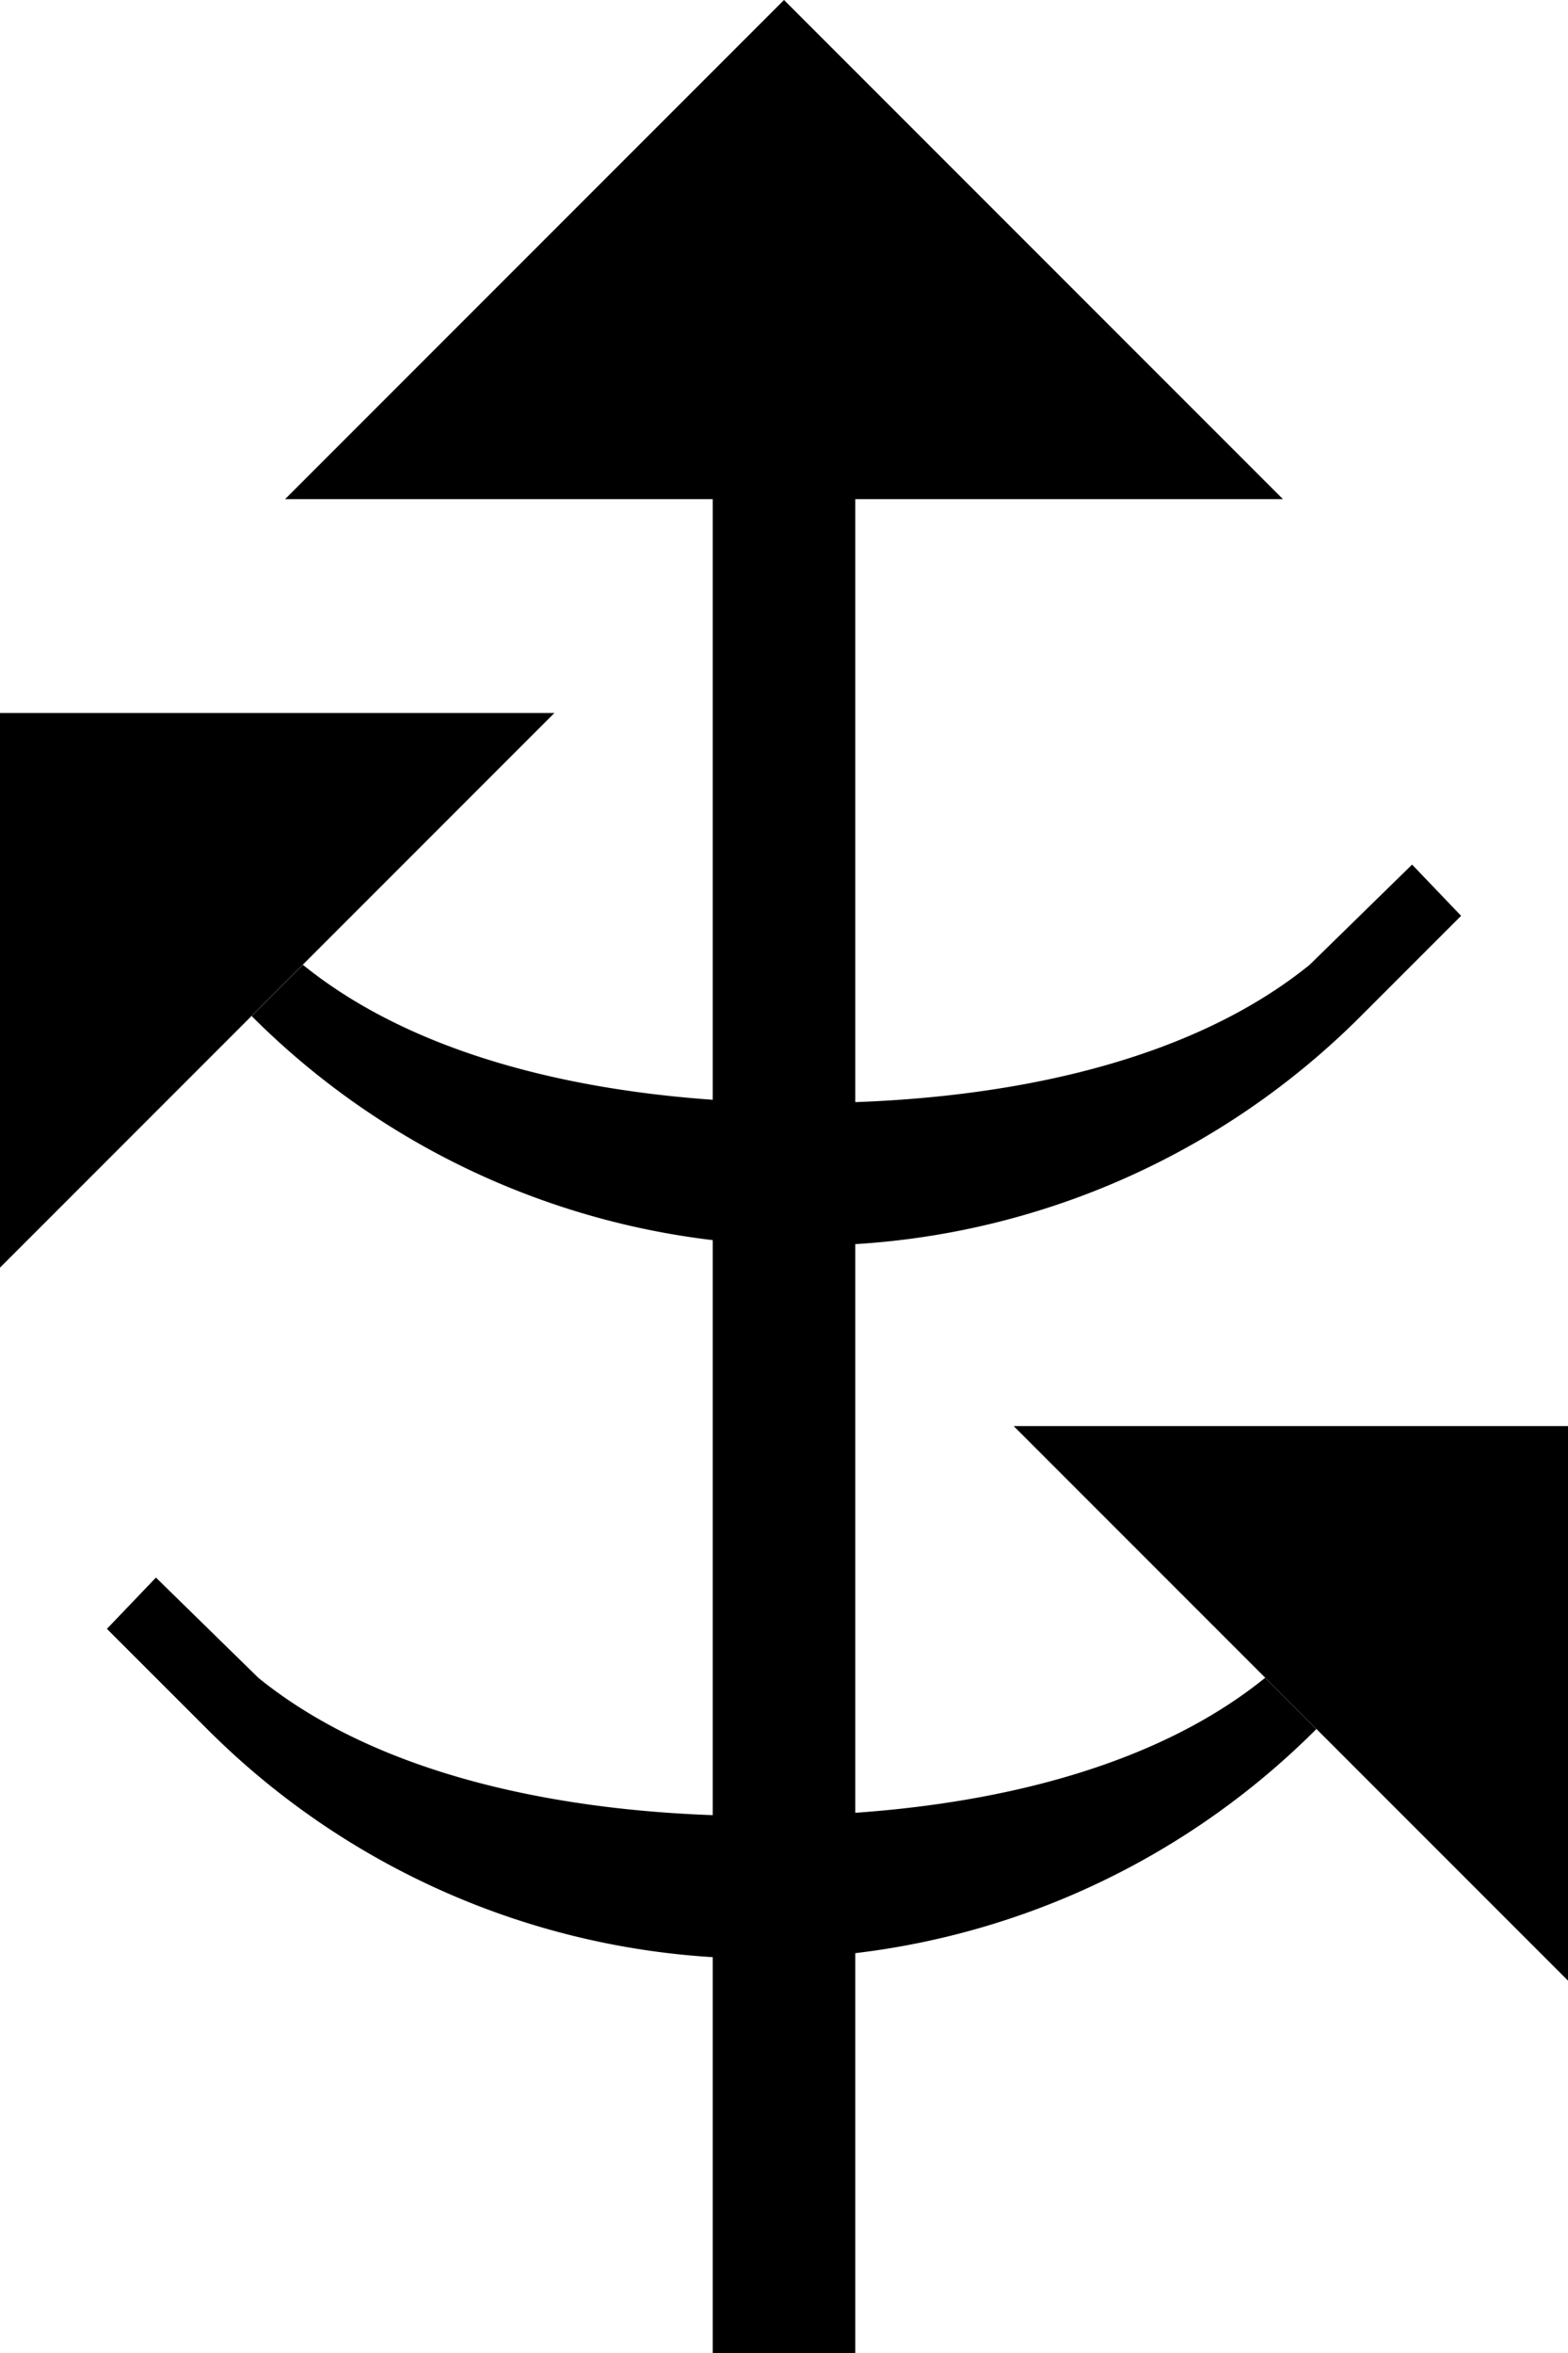 <svg xmlns="http://www.w3.org/2000/svg" version="1.0" width="22" height="33"><path d="M12 7v26h-2V7h2zM7.778 10H0v7.778L7.778 10zM4 7h14l-7-7-7 7z"/><path d="M19.813 12.125l-1.438 1.406c-1.772 1.436-4.49 1.938-7.063 1.938-2.571 0-5.29-.502-7.062-1.938l-.719.719a10.97 10.97 0 0 0 7.781 3.219 10.97 10.97 0 0 0 7.782-3.219l1.406-1.406-.688-.719zM14.222 20H22v7.778L14.222 20zM2.188 22.125l1.437 1.406c1.772 1.436 4.49 1.938 7.063 1.938 2.571 0 5.29-.502 7.062-1.938l.719.719a10.97 10.97 0 0 1-7.782 3.219 10.97 10.97 0 0 1-7.78-3.219L1.5 22.844l.688-.719z"/></svg>